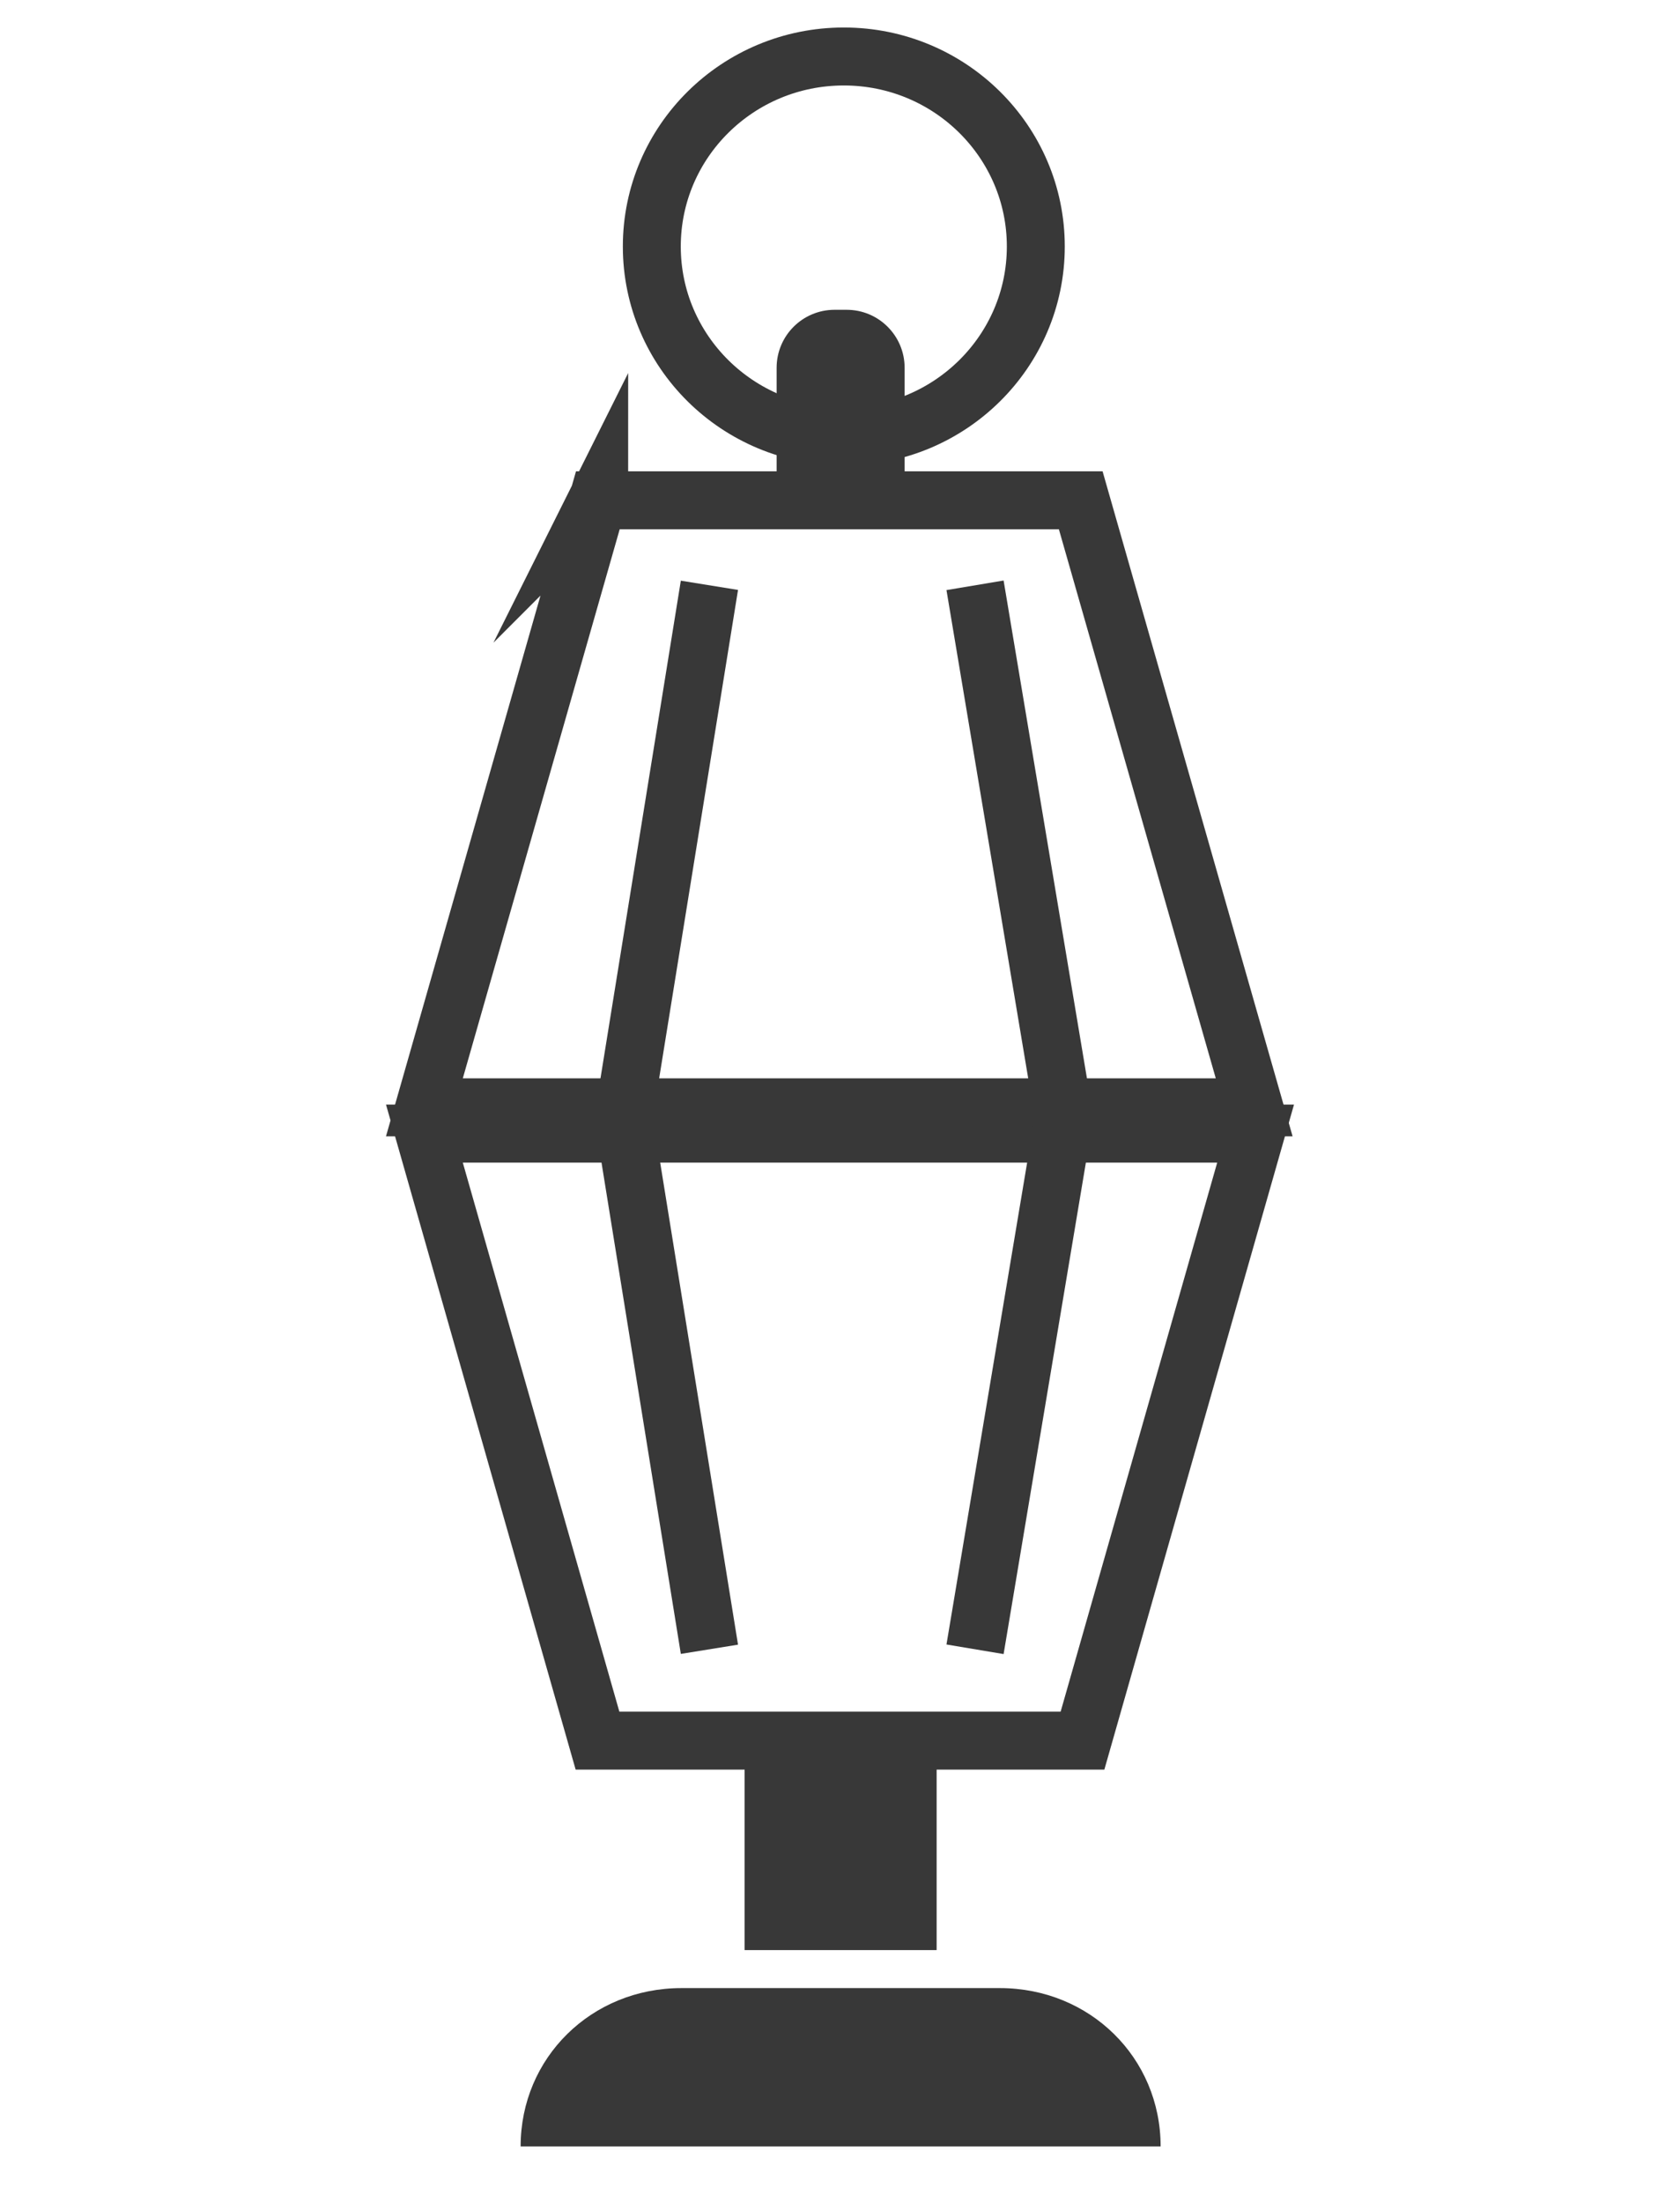 <svg width="58" height="76" viewBox="0 0 58 76" fill="none" xmlns="http://www.w3.org/2000/svg">
<path d="M43.299 38.202H14.652L20.64 17.26H37.311L43.299 38.202ZM20.687 17.106C20.687 17.106 20.687 17.107 20.686 17.108C20.687 17.106 20.687 17.106 20.687 17.106ZM37.264 17.106C37.264 17.106 37.264 17.107 37.265 17.108C37.264 17.107 37.264 17.106 37.264 17.106Z" stroke="#383838" stroke-width="2" stroke-miterlimit="10"/>
<path d="M14.652 39.109H43.348L37.372 60.051H20.628L14.652 39.109ZM37.325 60.206C37.325 60.206 37.325 60.205 37.326 60.204C37.325 60.205 37.325 60.206 37.325 60.206ZM20.675 60.206C20.675 60.206 20.675 60.205 20.674 60.204C20.675 60.205 20.675 60.206 20.675 60.206Z" stroke="#383838" stroke-width="2" stroke-miterlimit="10"/>
<path d="M21.509 38.656L24.492 20.193" stroke="#383838" stroke-width="2" stroke-miterlimit="10"/>
<path d="M33.662 20.193L36.755 38.656" stroke="#383838" stroke-width="2" stroke-miterlimit="10"/>
<path d="M24.492 56.9L21.509 38.437" stroke="#383838" stroke-width="2" stroke-miterlimit="10"/>
<path d="M36.755 38.437L33.662 56.9" stroke="#383838" stroke-width="2" stroke-miterlimit="10"/>
<path d="M17.974 74.051C17.974 70.992 20.417 68.589 23.526 68.589H34.518C37.627 68.589 40.069 70.992 40.069 74.051H17.974Z" fill="#383838"/>
<path d="M29.231 10.688H28.812C27.707 10.688 26.812 11.584 26.812 12.688V17.243H31.231V12.688C31.231 11.584 30.336 10.688 29.231 10.688Z" fill="#383838"/>
<path d="M32.336 60.723H25.707V67.278H32.336V60.723Z" fill="#383838"/>
<path d="M29.132 15.058C32.792 15.058 35.76 12.124 35.76 8.504C35.76 4.883 32.792 1.949 29.132 1.949C25.471 1.949 22.503 4.883 22.503 8.504C22.503 12.124 25.471 15.058 29.132 15.058Z" stroke="#383838" stroke-width="2" stroke-miterlimit="10"/>
</svg>
